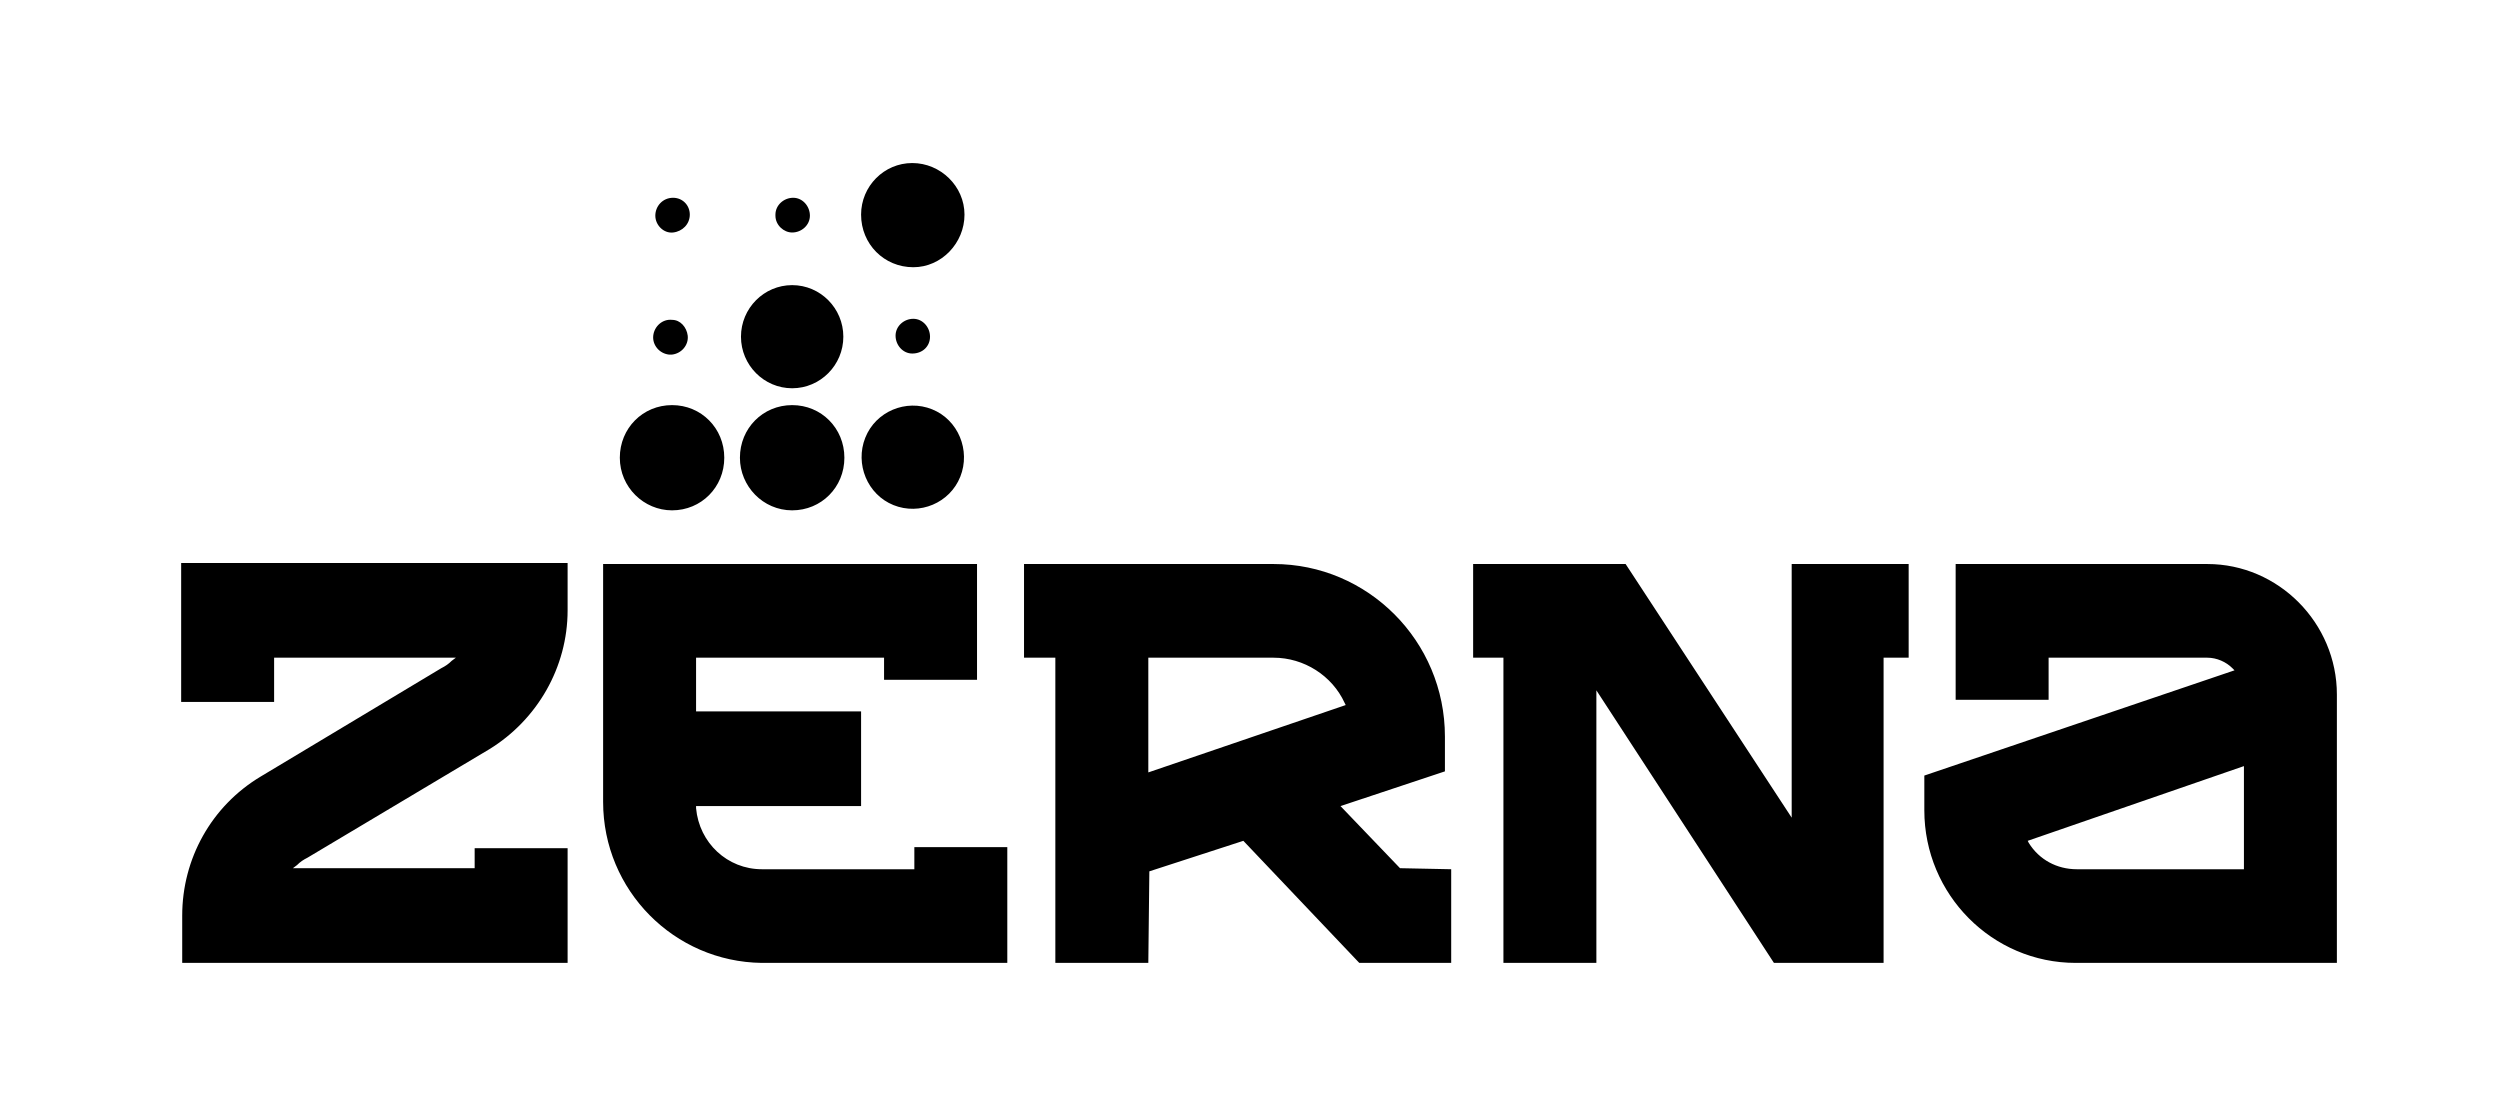 <svg width="138" height="61" viewBox="0 0 138 61" fill="none" xmlns="http://www.w3.org/2000/svg">
<path d="M36.174 11.905C36.174 11.382 36.578 10.917 37.154 10.917C37.673 10.917 38.077 11.324 38.077 11.847C38.077 12.37 37.673 12.776 37.154 12.834C36.636 12.892 36.174 12.428 36.174 11.905ZM37.097 19.573C37.616 19.515 38.019 19.05 37.962 18.528C37.904 18.063 37.558 17.656 37.097 17.656C36.578 17.598 36.117 18.005 36.059 18.528C36.002 19.05 36.405 19.515 36.924 19.573C36.982 19.573 37.039 19.573 37.097 19.573ZM37.097 28.171C38.711 28.171 39.98 26.893 39.98 25.267C39.98 23.64 38.711 22.362 37.097 22.362C35.483 22.362 34.214 23.64 34.214 25.267C34.214 26.893 35.54 28.171 37.097 28.171ZM43.727 12.834C44.246 12.834 44.707 12.428 44.707 11.905C44.707 11.382 44.303 10.917 43.785 10.917C43.266 10.917 42.804 11.324 42.804 11.847C42.804 11.847 42.804 11.847 42.804 11.905C42.804 12.428 43.266 12.834 43.727 12.834ZM43.727 21.432C45.284 21.432 46.552 20.154 46.552 18.586C46.552 17.017 45.284 15.739 43.727 15.739C42.17 15.739 40.902 17.017 40.902 18.586C40.902 20.154 42.17 21.432 43.727 21.432ZM43.727 28.171C45.341 28.171 46.61 26.893 46.61 25.267C46.61 23.64 45.341 22.362 43.727 22.362C42.113 22.362 40.844 23.64 40.844 25.267C40.844 26.835 42.113 28.171 43.727 28.171ZM50.415 14.751C51.971 14.751 53.24 13.415 53.24 11.847C53.24 10.278 51.914 9 50.357 9C48.8 9 47.532 10.278 47.532 11.847C47.532 13.473 48.8 14.751 50.415 14.751ZM51.337 18.586C51.337 18.063 50.934 17.598 50.415 17.598C49.896 17.598 49.435 18.005 49.435 18.528C49.435 19.05 49.838 19.515 50.357 19.515C50.934 19.515 51.337 19.109 51.337 18.586ZM47.763 24.163C47.186 25.615 47.878 27.3 49.319 27.881C50.761 28.462 52.433 27.765 53.009 26.312C53.586 24.86 52.894 23.175 51.453 22.594C50.011 22.013 48.339 22.71 47.763 24.163ZM31.332 53.152V46.82H26.201V47.924H16.169L16.399 47.749C16.572 47.575 16.745 47.459 16.976 47.343L27.008 41.359C29.66 39.732 31.332 36.828 31.332 33.691V31.076H10V38.745H15.131V36.305H25.163L24.932 36.479C24.759 36.653 24.586 36.77 24.356 36.886L14.382 42.87C11.672 44.496 10.058 47.401 10.058 50.538V53.152H31.332ZM103.974 53.152V36.305H105.358V31.134H98.901V45.135L89.734 31.134H81.317V36.305H82.989V53.152H88.12V38.106L97.921 53.152H103.974ZM128.996 53.152V38.338C128.996 34.388 125.767 31.134 121.847 31.134H107.952V38.629H113.083V36.305H121.847C122.366 36.305 122.884 36.537 123.23 36.886L123.346 37.002L106.223 42.811V44.729C106.223 49.376 109.97 53.152 114.582 53.152H128.996ZM123.865 42.289V47.982H114.64C113.545 47.982 112.565 47.459 111.988 46.529L111.93 46.413L123.865 42.289ZM55.603 53.152V46.762H50.472V47.982H42.055C40.153 47.982 38.596 46.529 38.423 44.612V44.496H47.532V39.268H38.423V36.305H48.8V37.525H53.932V31.134H33.292V44.264C33.292 49.144 37.212 53.094 42.055 53.152H55.603ZM80.106 53.152V47.982L77.281 47.924L73.995 44.496L79.76 42.579V40.662C79.76 35.375 75.494 31.134 70.305 31.134H56.526V36.305H58.255V53.152H63.387L63.444 48.098L68.633 46.413L75.032 53.152H80.106ZM63.387 36.305H70.305C71.977 36.305 73.534 37.292 74.225 38.803L74.283 38.919L63.387 42.637V36.305Z" fill="black"/>
</svg>
